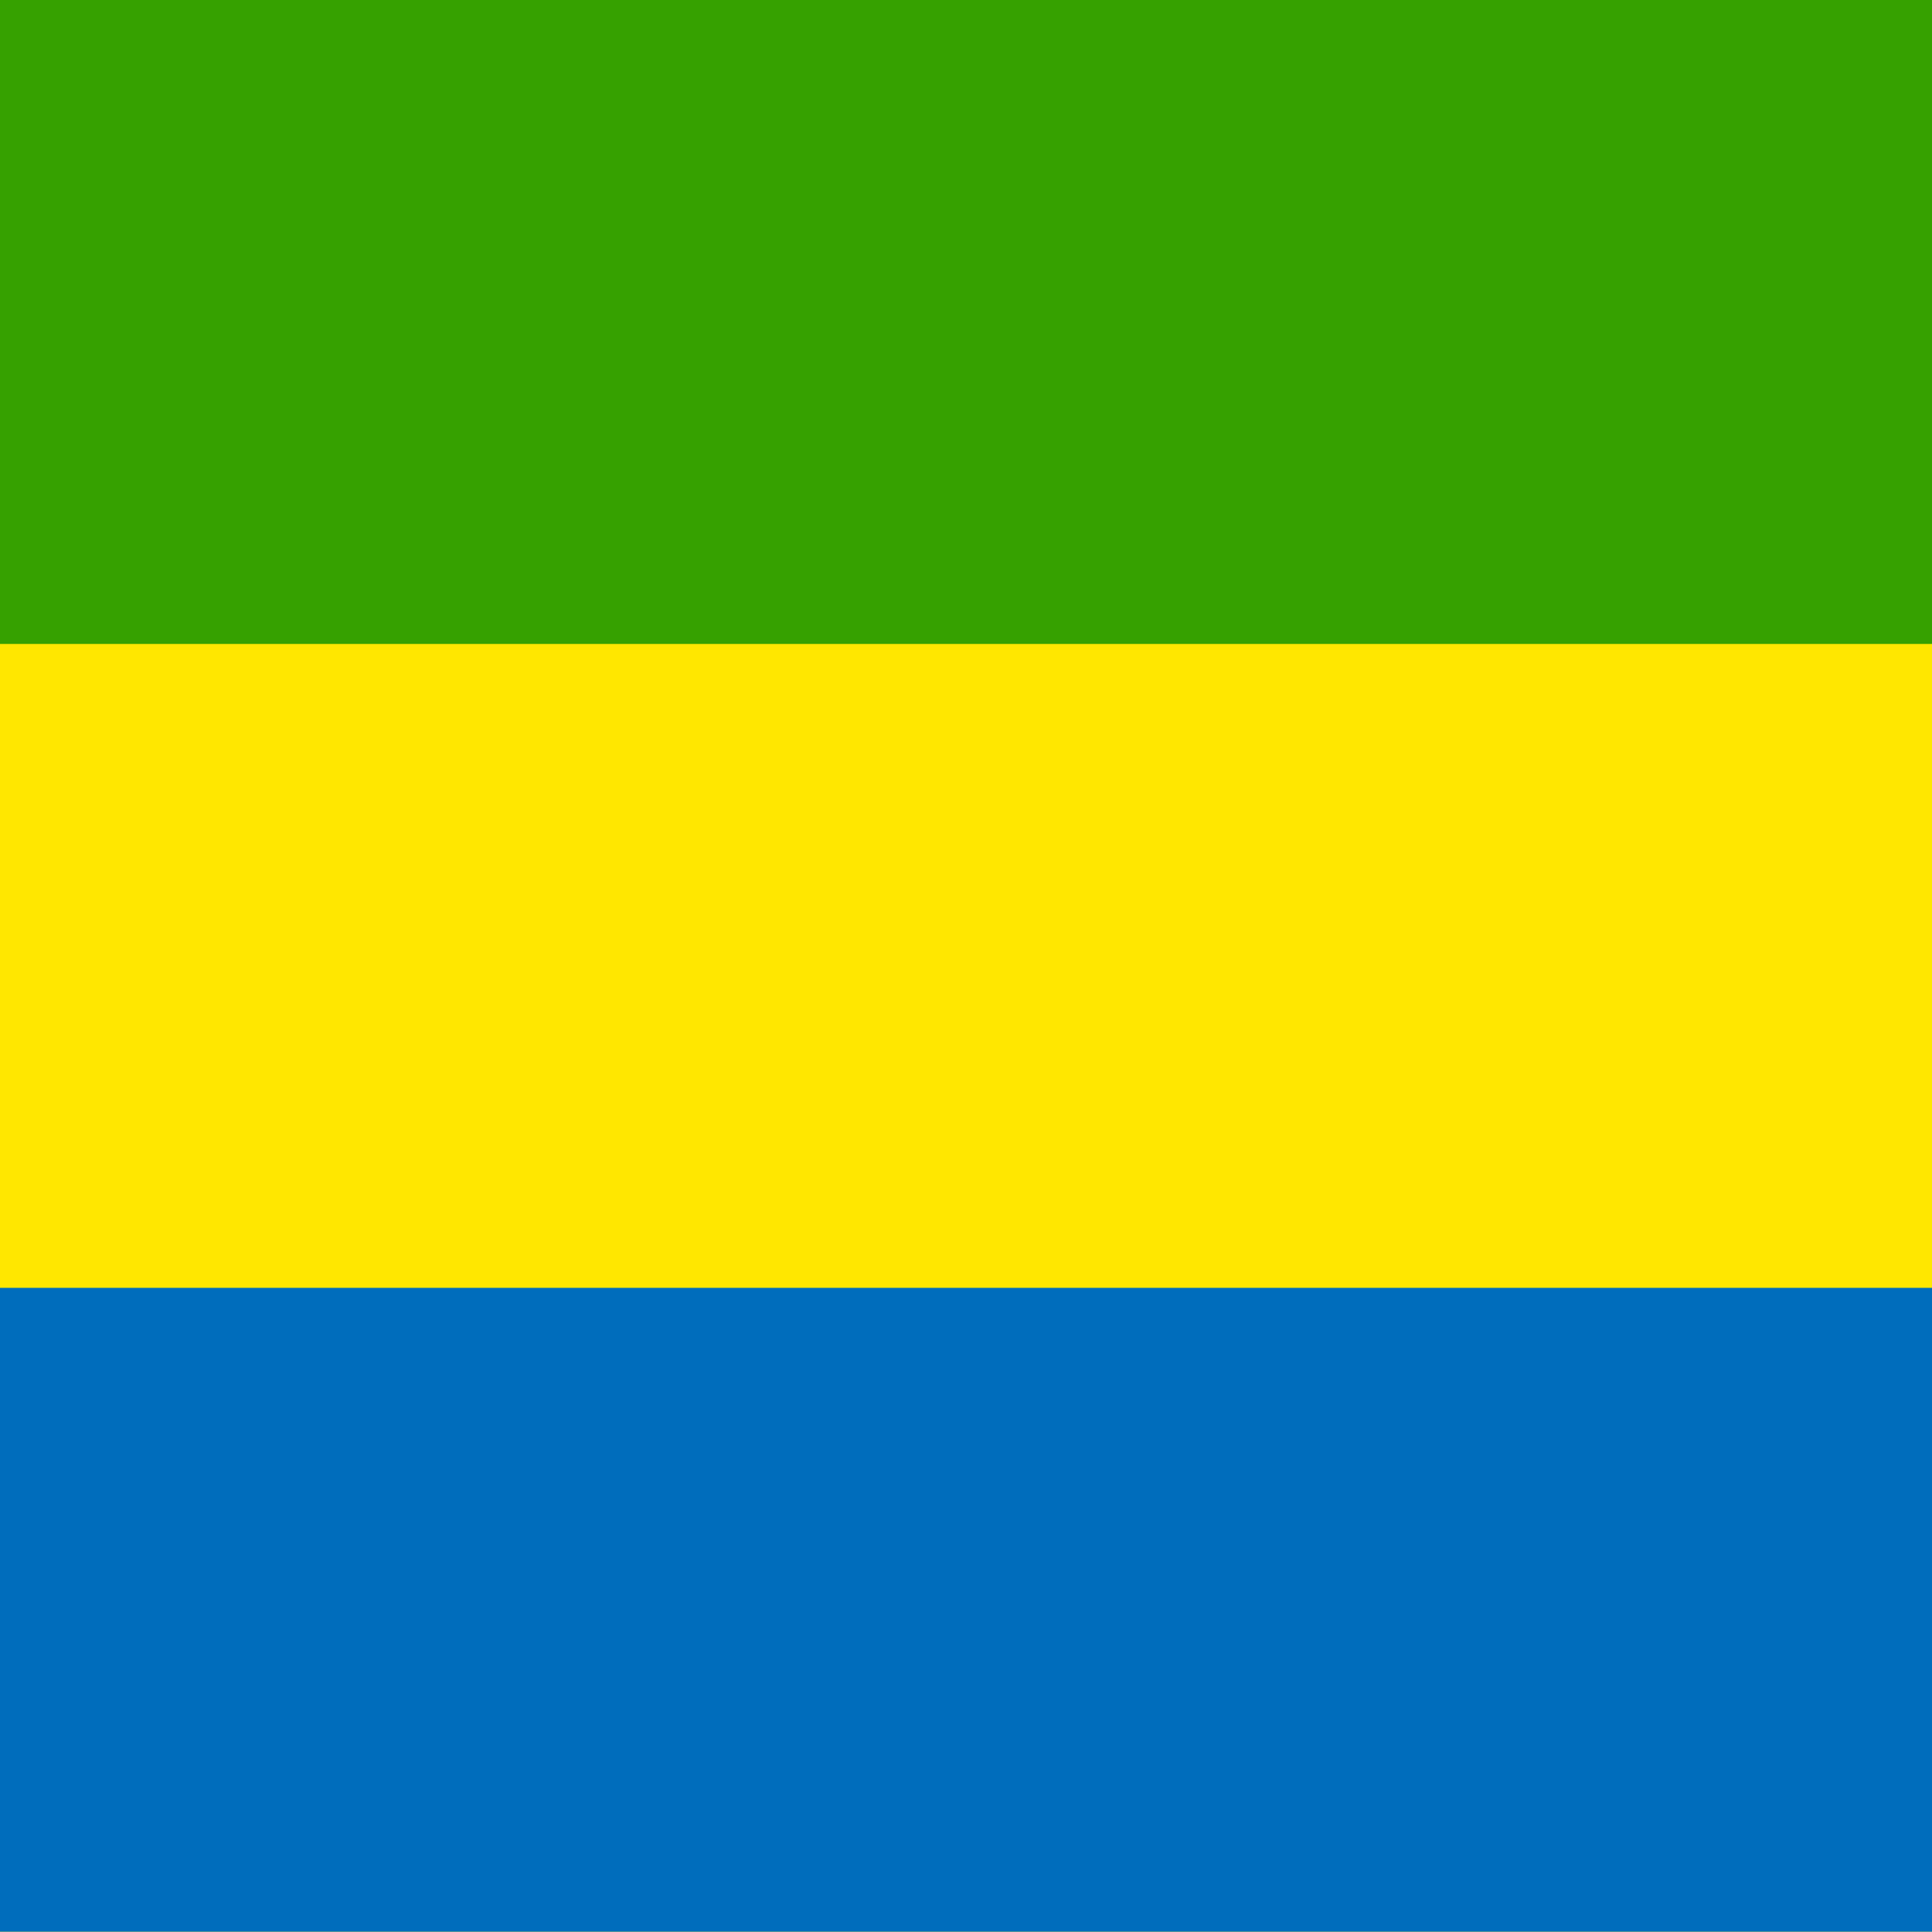 <?xml version="1.0" encoding="UTF-8" standalone="no"?><!DOCTYPE svg PUBLIC "-//W3C//DTD SVG 1.1//EN" "http://www.w3.org/Graphics/SVG/1.1/DTD/svg11.dtd"><svg xmlns="http://www.w3.org/2000/svg" height="64" id="svg378" version="1.1" viewBox="0 0 512 512.0" width="64" x="0" y="0"><g id="flag" style="fill-rule:evenodd" transform="matrix(0.482,0,0,0.688,-0.002,0.003)"><path d="m 1063,744.09 c -354.333,0 -708.667,0 -1063,0 C 0,496.06 0,248.03 0,0 c 354.333,0 708.667,0 1063,0 0,248.03 0,496.06 0,744.09 z" id="rect149" style="fill:#ffe700"/><path d="m 1063,248.03 c -354.333,0 -708.667,0 -1063,0 C 0,165.353 0,82.677 0,0 c 354.333,0 708.667,0 1063,0 0,82.677 0,165.353 0,248.03 z" id="rect148" style="fill:#36a100"/><path d="m 1063,744.09 c -354.333,0 -708.667,0 -1063,0 0,-82.677 0,-165.353 0,-248.03 354.333,0 708.667,0 1063,0 0,82.677 0,165.353 0,248.03 z" id="rect585" style="fill:#006dbc"/></g></svg>
